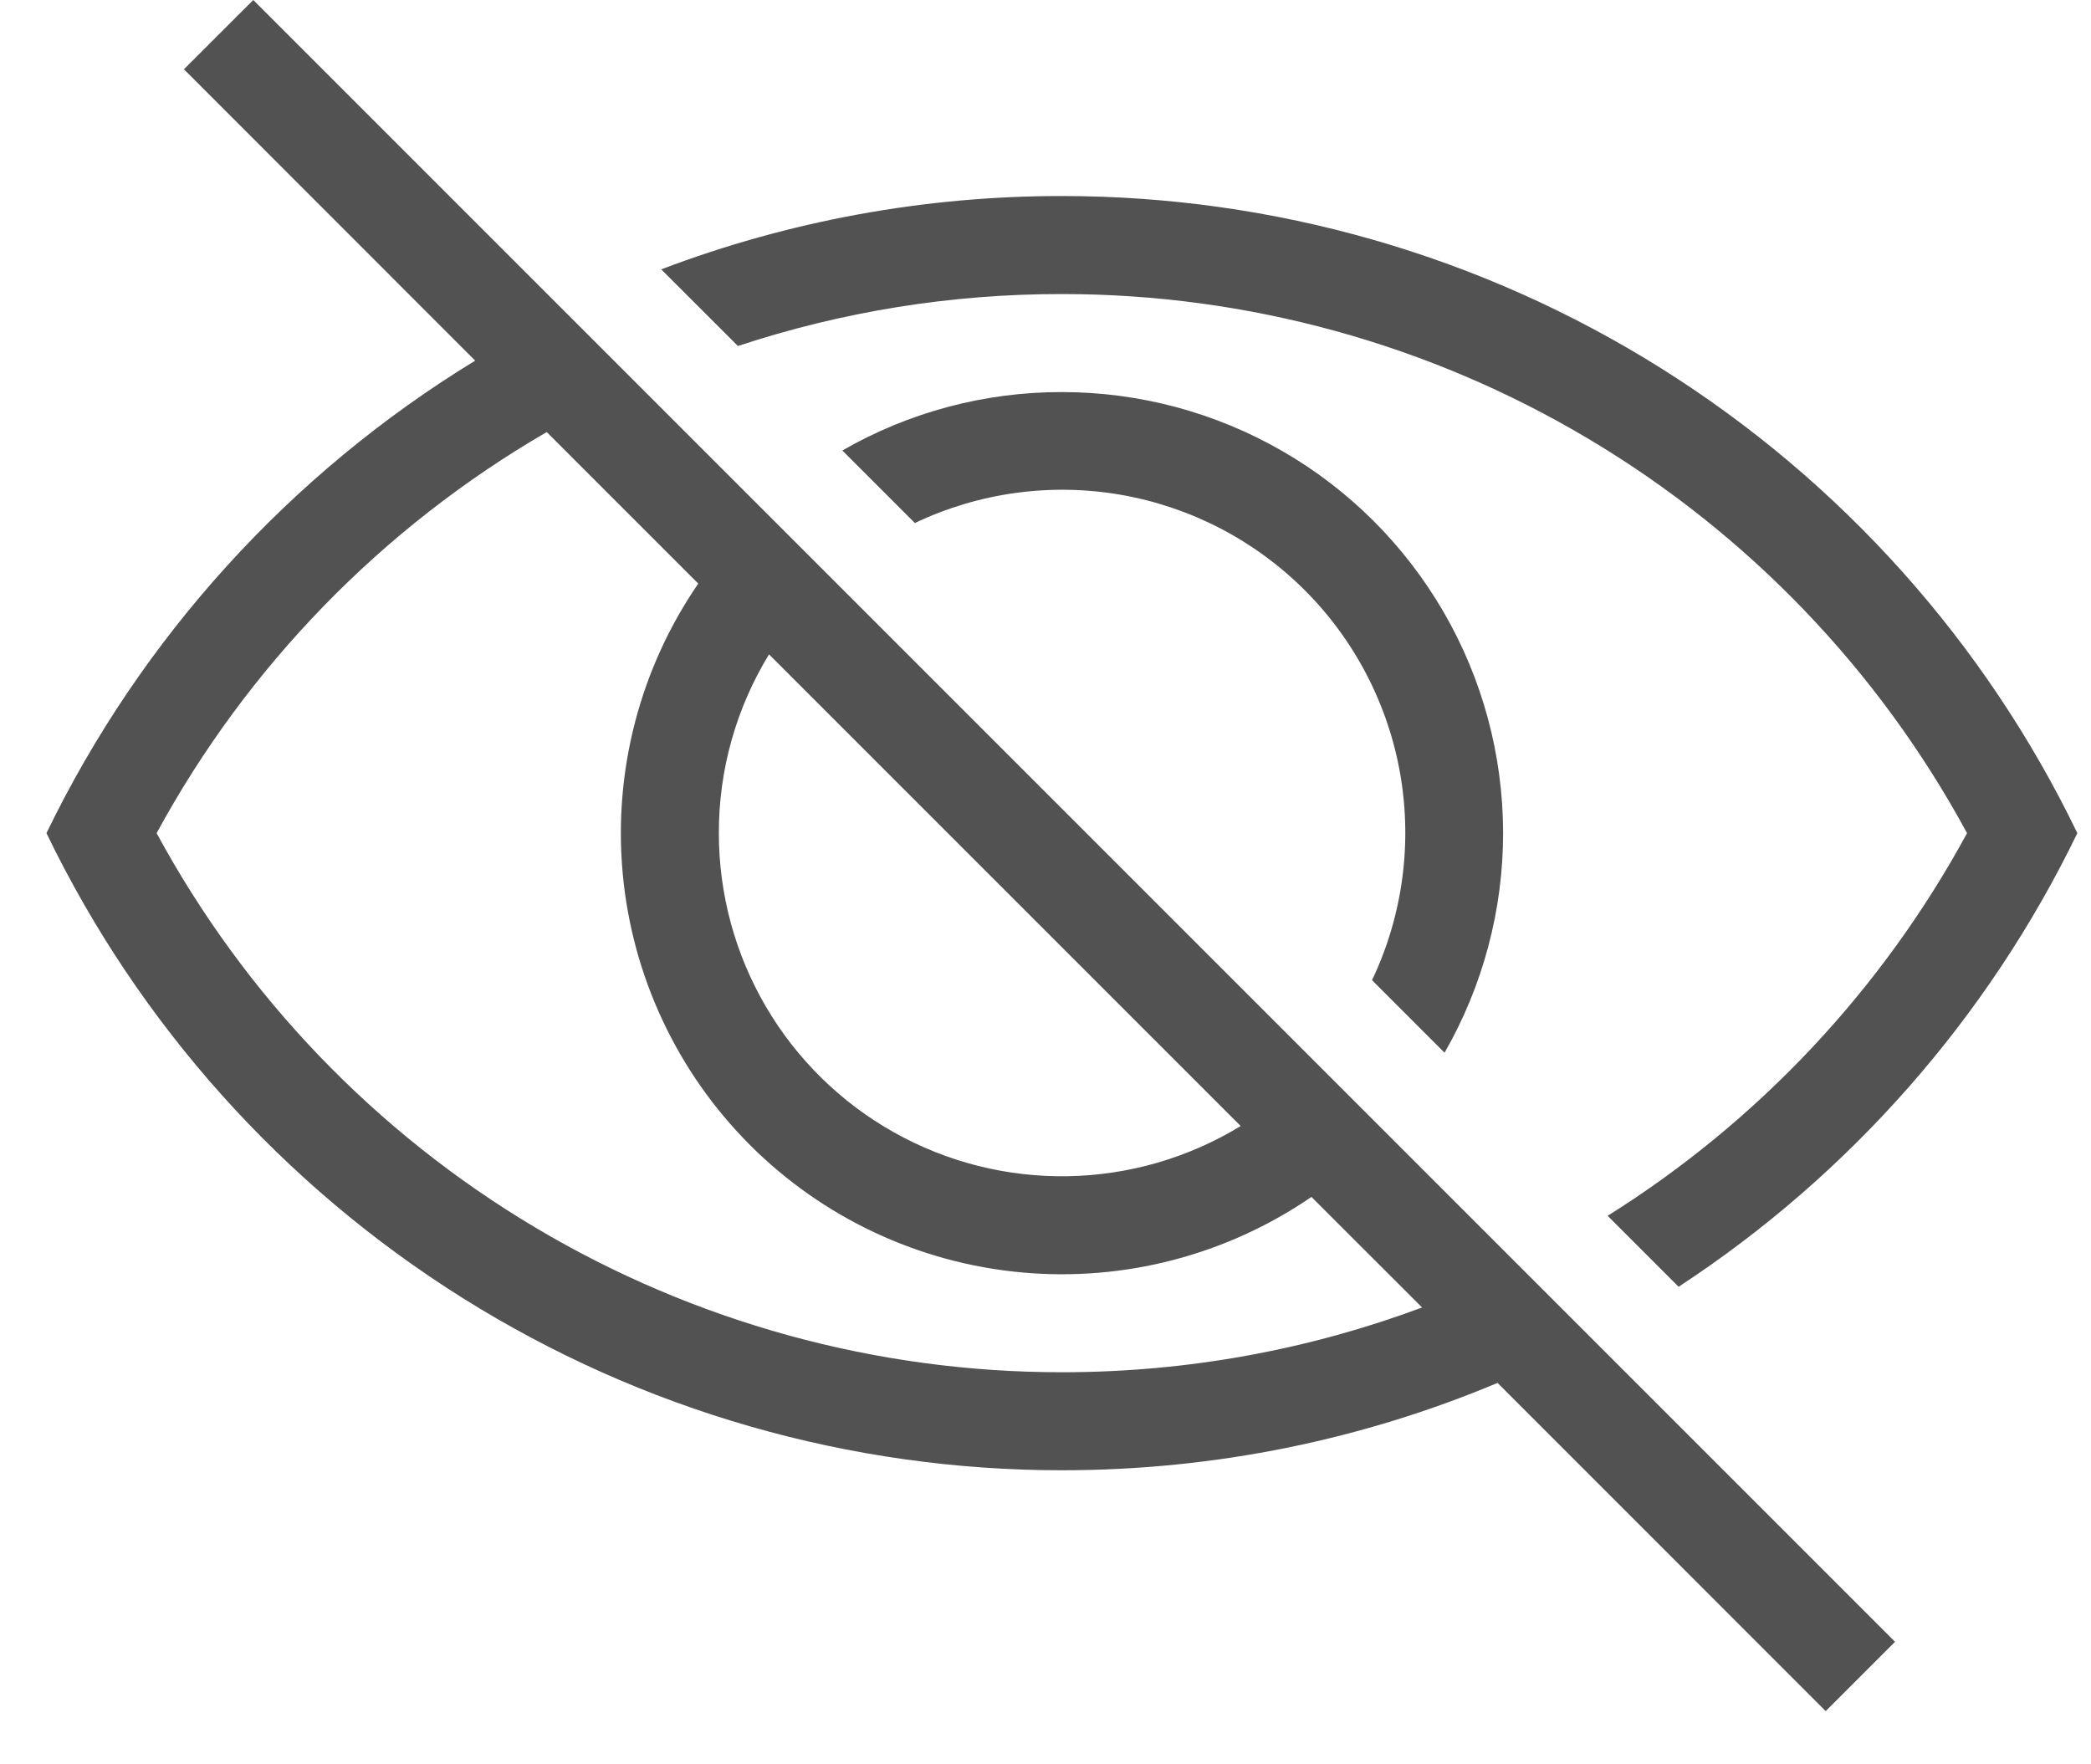 <svg width="32" height="27" viewBox="0 0 32 27" fill="none" xmlns="http://www.w3.org/2000/svg">
<path d="M2.815 1.06L3.876 0L29.001 25.125L27.94 26.186L22.918 21.163C20.868 22.024 18.613 22.5 16.251 22.5C13.006 22.501 9.826 21.587 7.077 19.862C4.328 18.137 2.122 15.672 0.711 12.75C2.159 9.76 4.437 7.25 7.272 5.519L2.815 1.06ZM16.251 21C18.19 21 20.047 20.649 21.763 20.009L20.07 18.317C18.77 19.208 17.2 19.617 15.631 19.472C14.061 19.327 12.592 18.637 11.478 17.523C10.364 16.409 9.675 14.939 9.53 13.37C9.385 11.801 9.794 10.23 10.686 8.931L8.367 6.612C5.851 8.071 3.785 10.194 2.397 12.75C3.748 15.246 5.749 17.331 8.188 18.783C10.627 20.235 13.412 21.001 16.251 21ZM30.103 12.75C28.752 10.254 26.752 8.17 24.313 6.718C21.875 5.265 19.089 4.499 16.251 4.5C14.566 4.498 12.893 4.766 11.293 5.295L10.119 4.122C12.078 3.378 14.156 2.998 16.251 3C19.496 2.999 22.676 3.913 25.424 5.638C28.173 7.363 30.38 9.828 31.791 12.75C30.423 15.574 28.314 17.973 25.689 19.692L24.603 18.606C26.91 17.16 28.804 15.143 30.103 12.75ZM16.251 6C17.434 6 18.597 6.311 19.623 6.902C20.648 7.492 21.5 8.343 22.093 9.367C22.687 10.391 23 11.553 23.003 12.737C23.005 13.92 22.696 15.084 22.107 16.11L20.997 15C21.463 14.021 21.614 12.922 21.43 11.853C21.245 10.785 20.735 9.799 19.968 9.033C19.201 8.266 18.216 7.756 17.148 7.571C16.079 7.387 14.98 7.538 14.001 8.004L12.891 6.894C13.913 6.306 15.072 5.998 16.251 6ZM11.001 12.75C11.001 13.683 11.249 14.598 11.72 15.403C12.191 16.208 12.868 16.873 13.681 17.329C14.495 17.786 15.415 18.017 16.347 18C17.28 17.983 18.191 17.718 18.987 17.232L11.769 10.014C11.265 10.838 10.999 11.785 11.001 12.75Z" fill="#525252"/>
</svg>
